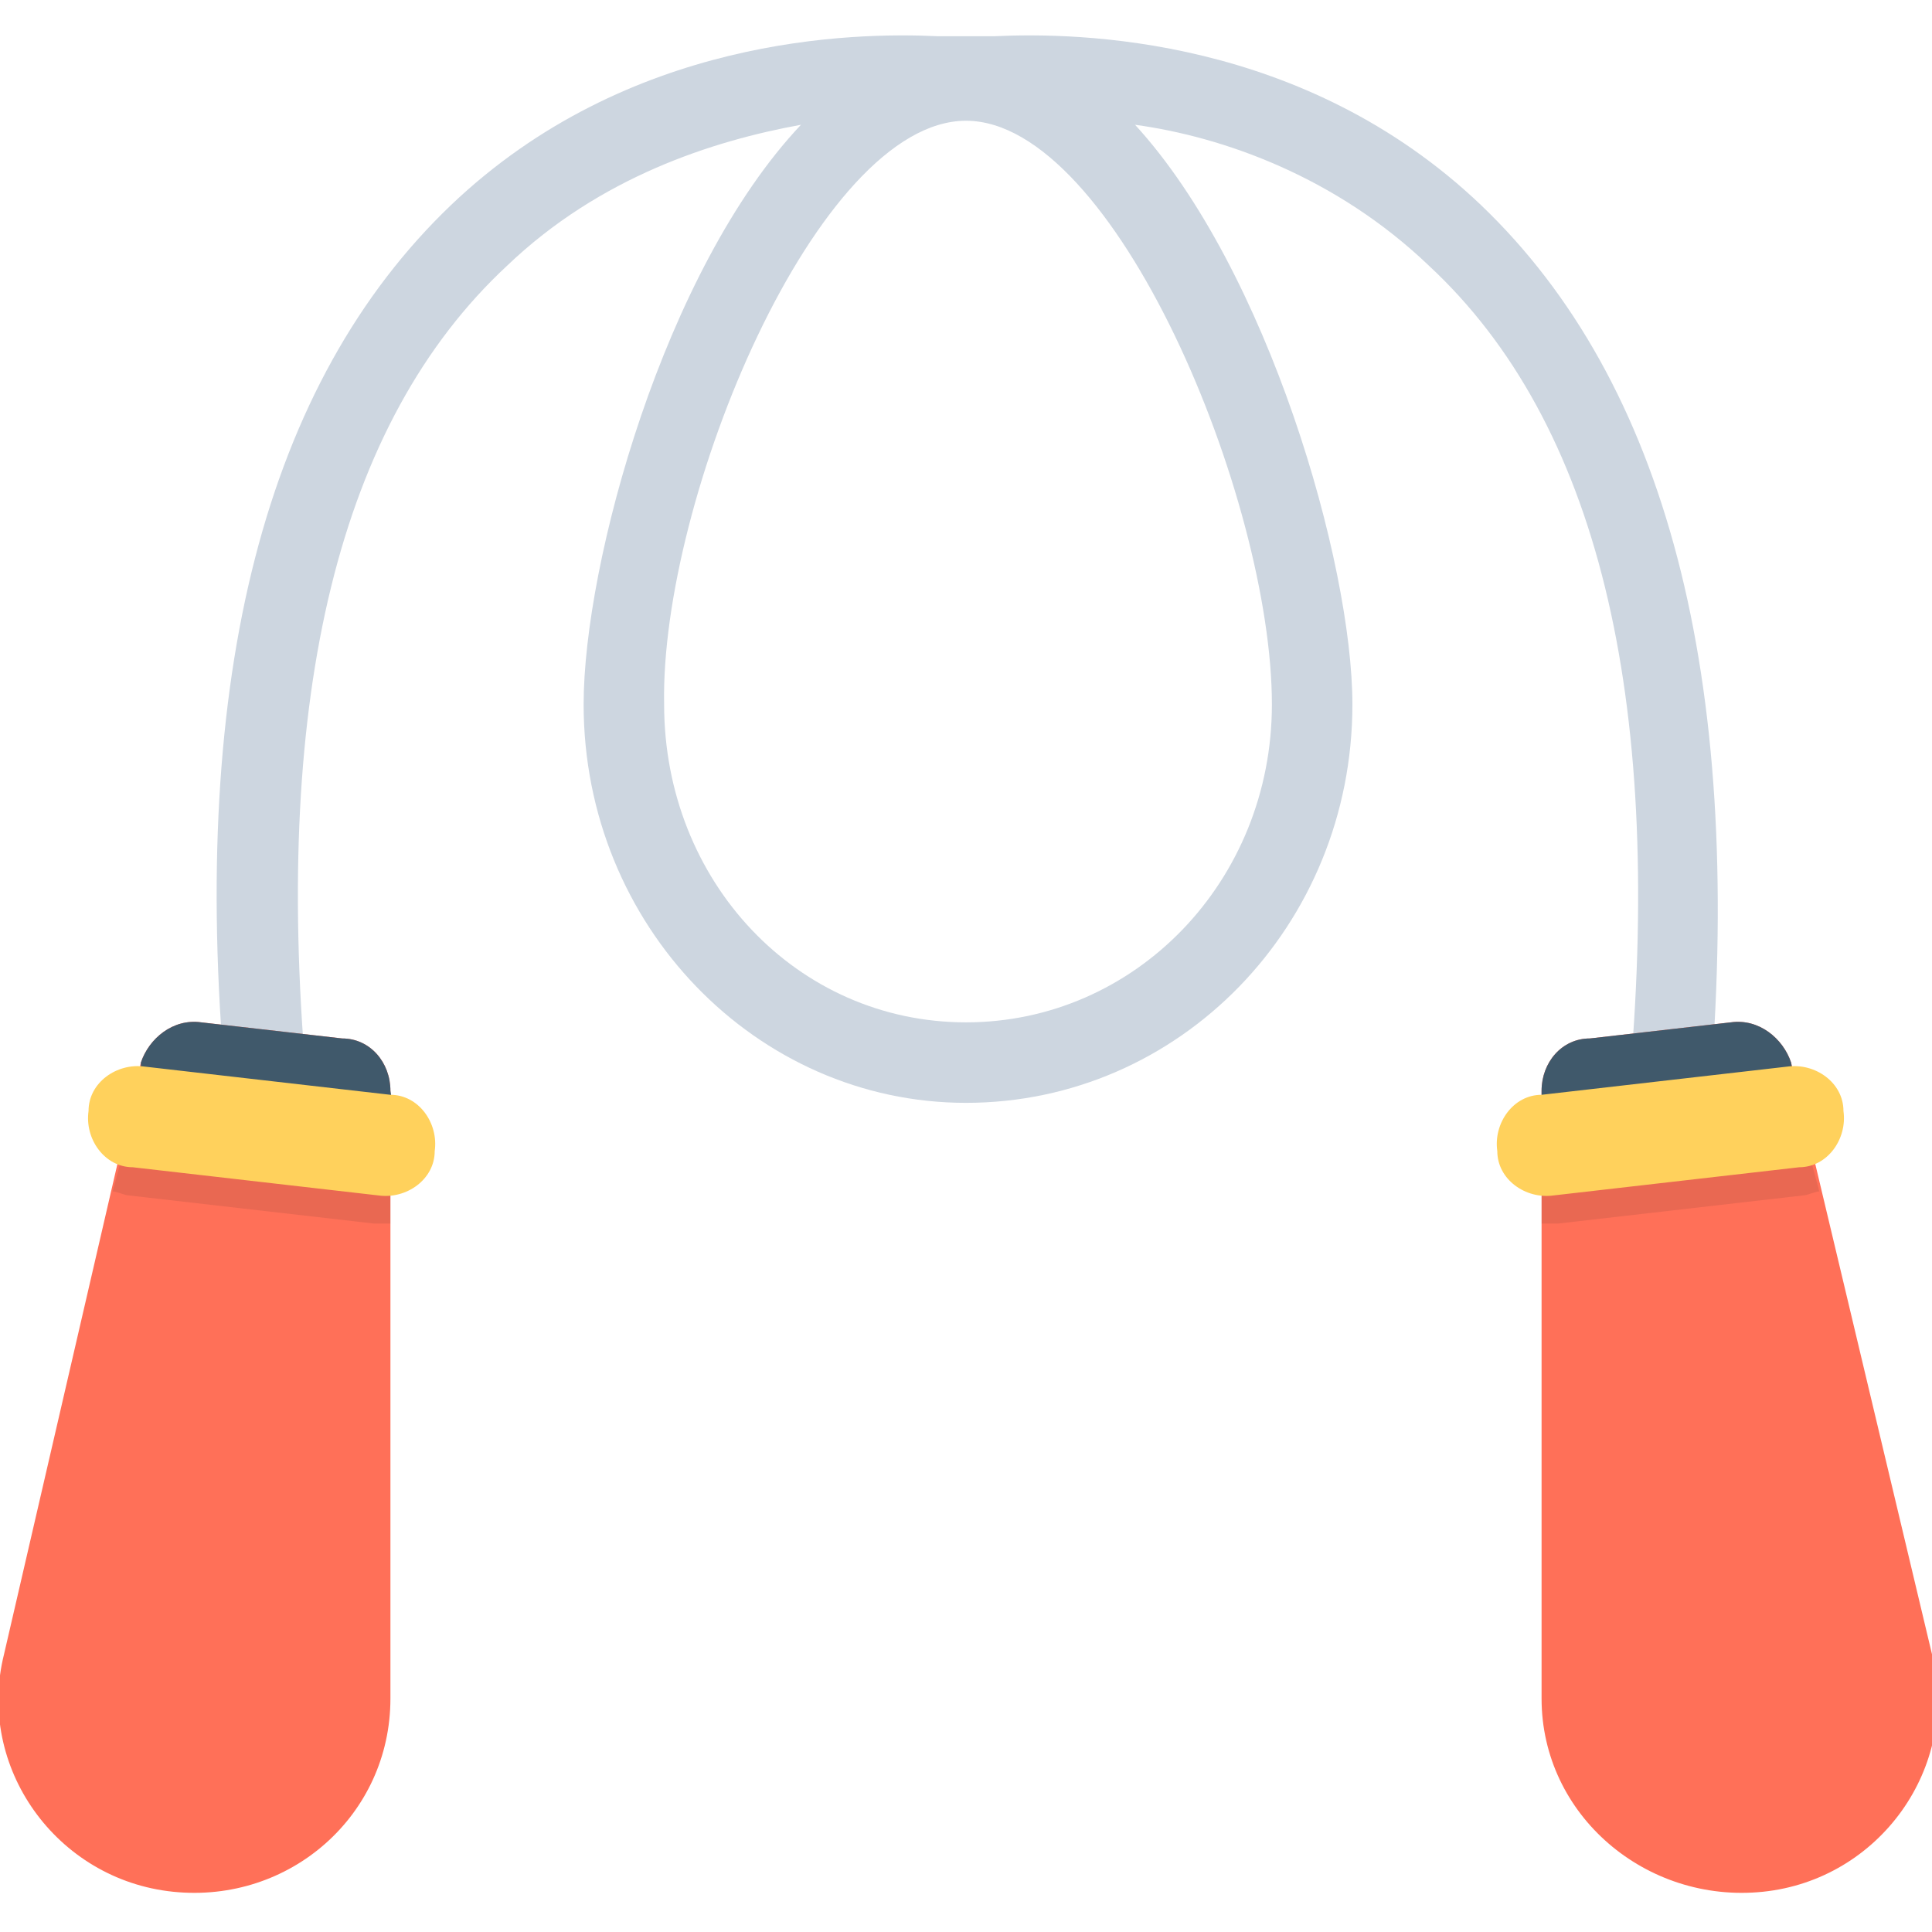 <?xml version="1.0" encoding="utf-8"?>
<!-- Generator: Adobe Illustrator 18.0.0, SVG Export Plug-In . SVG Version: 6.00 Build 0)  -->
<!DOCTYPE svg PUBLIC "-//W3C//DTD SVG 1.1//EN" "http://www.w3.org/Graphics/SVG/1.1/DTD/svg11.dtd">
<svg version="1.1" id="Layer_1" xmlns="http://www.w3.org/2000/svg" xmlns:xlink="http://www.w3.org/1999/xlink" x="0px" y="0px"
	 viewBox="0 0 48 48" enable-background="new 0 0 48 48" xml:space="preserve">
<g>
	<path fill="#CDD6E0" d="M36.8,5.1c-4.4-4.2-10-4.3-12.1-4.2c-0.5,0-0.9,0-1.4,0c-2.1-0.1-7.7,0-12.1,4.2C6.6,9.5,4.7,16.8,5.6,26.9
		l2-0.2c-0.8-9.4,0.8-16.2,5-20.1c2.3-2.2,5.1-3.1,7.3-3.5c-3.4,3.6-5.4,10.9-5.4,14.4c0,5.5,4.3,9.9,9.5,9.9c5.3,0,9.6-4.4,9.6-9.9
		c0-3.5-2.1-10.8-5.4-14.4c2.2,0.3,5,1.3,7.3,3.5c4.2,3.9,5.8,10.7,5,20.1l2,0.2C43.3,16.8,41.4,9.5,36.8,5.1z M24,25.4
		c-4.2,0-7.5-3.5-7.5-7.9C16.4,12.4,20.3,3,24,3c3.7,0,7.6,9.4,7.6,14.5C31.6,21.9,28.2,25.4,24,25.4z"/>
	<g>
		<path fill="#FF7058" d="M9.7,42.2l0-15.1c0-0.7-0.5-1.3-1.2-1.3l-3.5-0.4c-0.7-0.1-1.3,0.4-1.5,1L0.1,41.1
			c-0.7,2.8,1.3,5.6,4.2,5.9S9.7,45.1,9.7,42.2z"/>
		<path fill="#40596B" d="M9.7,27.1c0-0.7-0.5-1.3-1.2-1.3l-3.5-0.4c-0.7-0.1-1.3,0.4-1.5,1L3.5,27l6.3,0.7L9.7,27.1z"/>
		<path opacity="0.1" fill="#231F20" d="M3.2,28.1l-0.4,1.5c0.1,0,0.3,0.1,0.4,0.1l6.1,0.7c0.1,0,0.3,0,0.4,0l0-1.6L3.2,28.1z"/>
		<path fill="#FFD15C" d="M9.7,27.2l-6.1-0.7c-0.7-0.1-1.4,0.4-1.4,1.1c-0.1,0.7,0.4,1.4,1.1,1.4l6.1,0.7c0.7,0.1,1.4-0.4,1.4-1.1
			C10.9,27.9,10.4,27.2,9.7,27.2z"/>
	</g>
	<g>
		<path fill="#FF7058" d="M38.3,42.2l0-15.1c0-0.7,0.5-1.3,1.2-1.3l3.5-0.4c0.7-0.1,1.3,0.4,1.5,1l3.5,14.7c0.7,2.8-1.3,5.6-4.2,5.9
			S38.3,45.1,38.3,42.2z"/>
		<path fill="#40596B" d="M38.3,27.1c0-0.7,0.5-1.3,1.2-1.3l3.5-0.4c0.7-0.1,1.3,0.4,1.5,1l0.1,0.6l-6.3,0.7L38.3,27.1z"/>
		<path opacity="0.1" fill="#231F20" d="M44.8,28.1l0.4,1.5c-0.1,0-0.3,0.1-0.4,0.1l-6.1,0.7c-0.1,0-0.3,0-0.4,0l0-1.6L44.8,28.1z"
			/>
		<path fill="#FFD15C" d="M38.3,27.2l6.1-0.7c0.7-0.1,1.4,0.4,1.4,1.1c0.1,0.7-0.4,1.4-1.1,1.4l-6.1,0.7c-0.7,0.1-1.4-0.4-1.4-1.1
			C37.1,27.9,37.6,27.2,38.3,27.2z"/>
	</g>
</g>
</svg>
